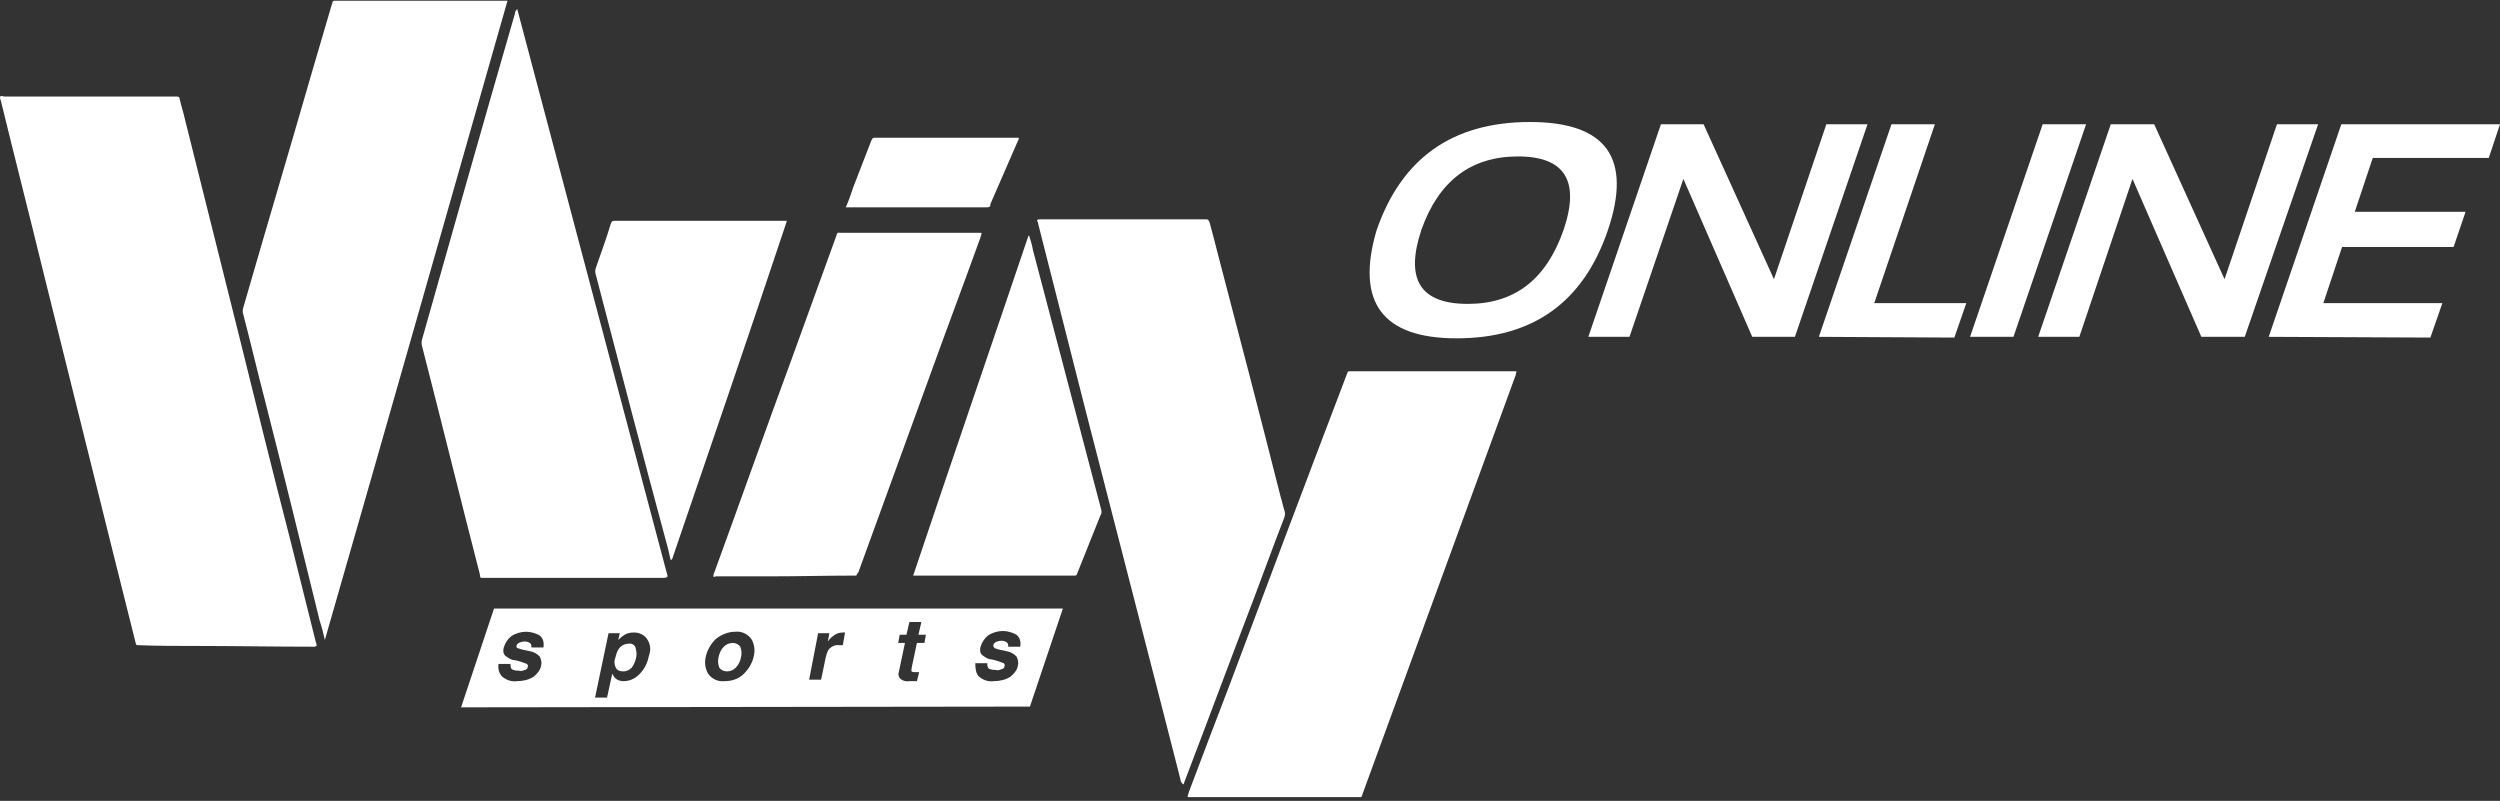 <?xml version="1.0" encoding="utf-8"?>
<!-- Generator: Adobe Illustrator 21.1.0, SVG Export Plug-In . SVG Version: 6.00 Build 0)  -->
<svg version="1.1" id="Capa_1" xmlns="http://www.w3.org/2000/svg" xmlns:xlink="http://www.w3.org/1999/xlink" x="0px" y="0px"
	 viewBox="0 0 334 107" style="enable-background:new 0 0 334 107;" xml:space="preserve">
<rect x="0" y="0" width="334" height="107" fill="#333333" stroke="none"/>
<style type="text/css">
	.st0{fill:#FFFFFF;}
</style>
<g>
	<g id="Artboard_1">
		<path id="Union_79" class="st0" d="M181.4,106.5c-0.1,0-0.2,0-0.3,0c-7.3,0-14.5,0-21.8,0h-0.6c-0.1-0.2,0.1-0.4,0.1-0.6
			c1.8-4.8,3.6-9.5,5.4-14.2c5.2-13.9,10.4-27.7,15.7-41.6c0.2-0.5,0.1-0.5,0.6-0.5h0.1c7.2,0,14.3,0,21.5,0c0.2,0,0.3,0,0.5,0
			c0,0.2-0.1,0.3-0.1,0.5c-6.8,18.6-13.6,37.2-20.4,55.8c-0.2,0.6-0.2,0.6-0.4,0.6L181.4,106.5z M157.7,104.1
			c-4.2-16.5-8.5-33-12.7-49.4c-2.1-8.3-4.2-16.5-6.3-24.8c0-0.1,0-0.2-0.1-0.3c-0.1-0.2,0-0.3,0.3-0.3c0.1,0,0.2,0,0.3,0H161
			c0.4,0,0.4,0,0.6,0.4c0.4,1.5,0.8,3,1.2,4.6c2.8,10.7,5.6,21.4,8.3,32.1c0.2,0.6,0.3,1.2,0.5,1.8c0.1,0.3,0.1,0.6,0,0.9
			c-1.4,3.6-2.7,7.2-4.1,10.9c-3.1,8.1-6.1,16.2-9.2,24.3c-0.1,0.2-0.1,0.4-0.2,0.5C157.8,104.6,157.7,104.3,157.7,104.1
			L157.7,104.1z M61.6,94.5L66,81.3h76l-4.4,13.1L61.6,94.5L61.6,94.5z M79.5,93.2h1.6l0.7-3.2c0.1,0.2,0.2,0.4,0.4,0.6
			c0.3,0.3,0.7,0.4,1.1,0.4c0.8,0,1.5-0.3,2.1-0.9c0.7-0.7,1.1-1.5,1.3-2.5c0.3-0.8,0.2-1.6-0.3-2.3c-0.4-0.5-1-0.8-1.7-0.8
			c-0.5,0-1,0.1-1.4,0.4c-0.3,0.2-0.5,0.4-0.7,0.6l0.2-0.9h-1.5L79.5,93.2z M95.6,85.4c-0.6,0.6-1.1,1.4-1.3,2.3
			c-0.2,0.8-0.1,1.6,0.3,2.3c0.5,0.7,1.3,1.1,2.2,1c1,0,1.9-0.3,2.6-1c0.6-0.6,1.1-1.4,1.3-2.3c0.2-0.8,0.1-1.6-0.3-2.3
			c-0.5-0.7-1.3-1.1-2.2-1C97.3,84.4,96.3,84.8,95.6,85.4z M130.8,90.4c0.6,0.5,1.3,0.7,2,0.6c0.8,0,1.6-0.2,2.2-0.6
			c0.5-0.4,0.9-0.9,1-1.5c0.1-0.4,0-0.8-0.2-1.2c-0.4-0.4-0.8-0.6-1.3-0.7s-1.1-0.2-1.6-0.4c-0.1-0.1-0.2-0.2-0.2-0.4
			c0-0.2,0.2-0.3,0.3-0.4c0.2-0.1,0.5-0.2,0.8-0.2s0.6,0.1,0.8,0.3c0.1,0.2,0.1,0.3,0.1,0.5h1.6c0.1-0.6,0-1.2-0.5-1.6
			c-0.5-0.3-1.2-0.5-1.8-0.5c-0.7,0-1.4,0.2-2,0.6c-0.5,0.4-0.8,0.9-1,1.5c-0.1,0.4-0.1,0.8,0.2,1.1c0.4,0.3,0.8,0.6,1.3,0.6
			c0.5,0.1,1.1,0.3,1.6,0.5c0.1,0.1,0.2,0.3,0.1,0.4c0,0.2-0.2,0.4-0.4,0.4c-0.2,0.1-0.5,0.2-0.8,0.1c-0.5,0-0.9-0.1-1-0.3
			c-0.1-0.2-0.1-0.4-0.1-0.6h-1.6C130.3,89.4,130.4,90,130.8,90.4L130.8,90.4z M67.1,90.4c0.6,0.5,1.3,0.7,2,0.6
			c0.8,0,1.6-0.2,2.2-0.6c0.5-0.4,0.9-0.9,1-1.5c0.1-0.4,0-0.8-0.2-1.2c-0.4-0.4-0.8-0.6-1.3-0.7s-1.1-0.2-1.6-0.4
			c-0.2,0-0.2-0.2-0.2-0.3c0-0.2,0.2-0.3,0.3-0.4c0.2-0.1,0.5-0.2,0.8-0.2s0.6,0.1,0.8,0.3c0.1,0.2,0.1,0.3,0.1,0.5h1.6
			c0.1-0.6,0-1.2-0.5-1.6c-0.5-0.3-1.2-0.5-1.8-0.5c-0.7,0-1.4,0.2-2,0.6c-0.5,0.4-0.8,0.9-1,1.5c-0.1,0.4-0.1,0.8,0.2,1.1
			c0.4,0.3,0.8,0.6,1.3,0.6c0.5,0.1,1.1,0.3,1.6,0.5c0.1,0.1,0.2,0.3,0.1,0.4c0,0.2-0.2,0.4-0.4,0.4c-0.2,0.1-0.5,0.2-0.8,0.1
			c-0.5,0-0.9-0.1-1-0.3c-0.1-0.2-0.1-0.4-0.1-0.6h-1.6C66.5,89.4,66.7,90,67.1,90.4z M120,85.9h0.9l-0.8,3.8
			c-0.1,0.3-0.1,0.6,0.1,0.9c0.3,0.3,0.8,0.5,1.3,0.4c0.1,0,0.1,0,0.2,0h0.8l0.3-1.2c-0.1,0-0.1,0-0.2,0s-0.1,0-0.2,0
			c-0.3,0-0.5,0-0.6-0.1s0-0.2,0-0.5l0.7-3.3h1l0.2-1.1h-1l0.4-1.7h-1.6l-0.4,1.7h-0.9L120,85.9z M108.1,90.8h1.6l0.6-2.9
			c0.1-0.4,0.2-0.8,0.4-1.1c0.3-0.4,0.9-0.7,1.4-0.6c0.1,0,0.1,0,0.2,0s0.2,0,0.3,0l0.3-1.7c-0.1,0-0.1,0-0.1,0h-0.1
			c-0.5,0-0.9,0.1-1.3,0.4c-0.3,0.2-0.6,0.5-0.8,0.8l0.2-1.1h-1.5L108.1,90.8z M96.1,89.2c-0.2-0.5-0.2-1-0.1-1.4
			c0.1-0.5,0.3-1,0.7-1.4c0.3-0.3,0.7-0.5,1.2-0.5c0.4,0,0.8,0.2,1,0.5c0.2,0.5,0.2,1,0.1,1.4c-0.1,0.5-0.3,1-0.7,1.4
			c-0.3,0.3-0.7,0.5-1.2,0.5C96.7,89.7,96.3,89.5,96.1,89.2z M82.4,89.4c-0.3-0.4-0.4-1-0.2-1.5c0.1-0.4,0.2-0.8,0.4-1.1
			c0.3-0.5,0.8-0.8,1.4-0.8c0.4-0.1,0.8,0.2,0.9,0.5c0.1,0.4,0.2,0.8,0.1,1.3s-0.3,1-0.6,1.4c-0.3,0.3-0.7,0.5-1.1,0.5
			C82.9,89.7,82.6,89.6,82.4,89.4z M41.8,86.4c-5.2,0-10.3-0.1-15.5-0.1c-2.6,0-5.1,0-7.7-0.1c-0.4,0-0.4,0-0.5-0.4
			C14,69.5,10,53.2,5.9,36.8C4,29,2,21.2,0.1,13.4C0,13.2,0,13.1,0,12.9c0.2-0.1,0.4-0.1,0.5,0c7.6,0,15.3,0,22.9,0
			c0.1,0,0.1,0,0.2,0c0.3,0,0.4,0.1,0.4,0.3c0.2,0.9,0.5,1.8,0.7,2.7l7.1,28.4c2.3,9.3,4.6,18.6,7,27.9c1.1,4.5,2.3,9.1,3.4,13.6
			c0.1,0.2,0.1,0.4,0.1,0.5c-0.1,0-0.2,0.1-0.3,0.1C42,86.4,41.9,86.4,41.8,86.4z M43.4,85.5c-0.2-0.9-0.4-1.7-0.7-2.6
			c-2.4-9.8-4.8-19.6-7.3-29.4c-1-3.8-1.9-7.7-2.9-11.5c-0.1-0.3-0.1-0.6,0-0.9c3-10.4,6.1-20.8,9.1-31.2l2.7-9.2
			c0-0.1,0.1-0.2,0.1-0.3c0-0.2,0.1-0.3,0.3-0.3c0,0,0,0,0.1,0s0.2,0,0.3,0h22.7C59.7,28.5,51.6,57,43.4,85.5L43.4,85.5z M88.7,77.2
			C88.6,77.2,88.6,77.2,88.7,77.2c-8.1,0-16.1,0-24,0c-0.6,0-0.5,0.1-0.6-0.5c-2.6-10.1-5.1-20.3-7.7-30.4c-0.1-0.3-0.1-0.7,0-1
			c4.1-14.5,8.2-29,12.4-43.5c0-0.2,0.1-0.4,0.3-0.6C75.8,26.5,82.5,51.8,89.2,77C89,77.2,88.9,77.2,88.7,77.2L88.7,77.2L88.7,77.2z
			 M95.3,77c0-0.2,0.1-0.5,0.2-0.7c3.5-9.6,6.9-19.2,10.4-28.7c1.9-5.3,3.9-10.7,5.8-16c0.2-0.6,0.1-0.5,0.7-0.5
			c6.1,0,12.2,0,18.2,0h0.5c0.1,0.2-0.1,0.4-0.1,0.6c-2.2,6.1-4.5,12.2-6.7,18.3l-9.6,26.4c0,0.1,0,0.1-0.1,0.1
			c-0.2,0.4-0.1,0.4-0.4,0.4H114c-3.7,0-7.4,0.1-11.1,0.1c-2.4,0-4.8,0-7.1,0c-0.1,0-0.2,0-0.2,0C95.5,77.1,95.4,77.1,95.3,77
			L95.3,77z M143.4,76.9c-6.9,0-13.9,0-20.8,0H122c5.1-15.2,10.3-30.3,15.4-45.4h0.1c0.2,0.6,0.4,1.3,0.5,1.9
			c3,11.5,6.1,23.1,9.1,34.6c0.1,0.3,0.1,0.6-0.1,0.9c-1,2.5-2,5-3,7.5c-0.2,0.4-0.1,0.5-0.4,0.5C143.7,76.9,143.6,76.9,143.4,76.9
			L143.4,76.9z M89.3,73.5C86,61.3,82.8,49,79.6,36.7c-0.1-0.3-0.1-0.6,0-0.9c0.7-2,1.4-3.9,2-5.9c0.1-0.3,0.2-0.4,0.5-0.4
			c7.6,0,15.2,0,22.7,0c0.1,0,0.2,0,0.3,0c0,0,0,0,0,0.1s0,0,0,0c-5,15-10.1,29.9-15.2,44.8c0,0.1-0.1,0.3-0.2,0.4c0,0,0,0-0.1,0
			C89.5,74.4,89.4,74,89.3,73.5z M183.9,30.8c3.3-9.6,10.1-14.5,20.5-14.5c10.2,0,13.7,4.8,10.4,14.5c-3.3,9.6-10,14.4-20.2,14.4
			C184.7,45.2,181.1,40.4,183.9,30.8z M189.9,30.7c-2.2,6.6-0.2,9.9,6.2,9.9c6.3,0,10.5-3.3,12.8-9.9c2.2-6.5,0.2-9.8-6.1-9.8
			C196.5,20.9,192.2,24.2,189.9,30.7L189.9,30.7z M303.1,45l9.7-28.4H334l-1.5,4.5H317l-2.4,7.2h14.8l-1.6,4.7h-14.9l-2.5,7.5h15.9
			l-1.6,4.6L303.1,45z M294.1,45l-9.2-21.1L277.8,45h-5.5l9.7-28.4h5.8l9.4,20.7l7-20.7h5.5L299.9,45H294.1z M263.2,45l9.7-28.4h5.8
			L269,45H263.2z M243,45l9.7-28.4h5.8l-8.1,23.9h12.3l-1.6,4.6L243,45L243,45z M234.1,45l-9.2-21.1L217.7,45h-5.5l9.7-28.4h5.7
			l9.4,20.7l7-20.7h5.5L239.8,45H234.1z M131.9,27.7c-5,0-10.1,0-15.1,0h-3.5c-0.1,0-0.1,0-0.3,0c0.4-0.9,0.7-1.8,1-2.7
			c0.8-2.1,1.6-4.1,2.4-6.2c0.2-0.4,0.2-0.4,0.6-0.4h19.1c0,0.2,0,0.3-0.1,0.4c-1.2,2.8-2.5,5.7-3.7,8.5
			C132.4,27.6,132.1,27.7,131.9,27.7L131.9,27.7z"/>
	</g>
</g>
</svg>
